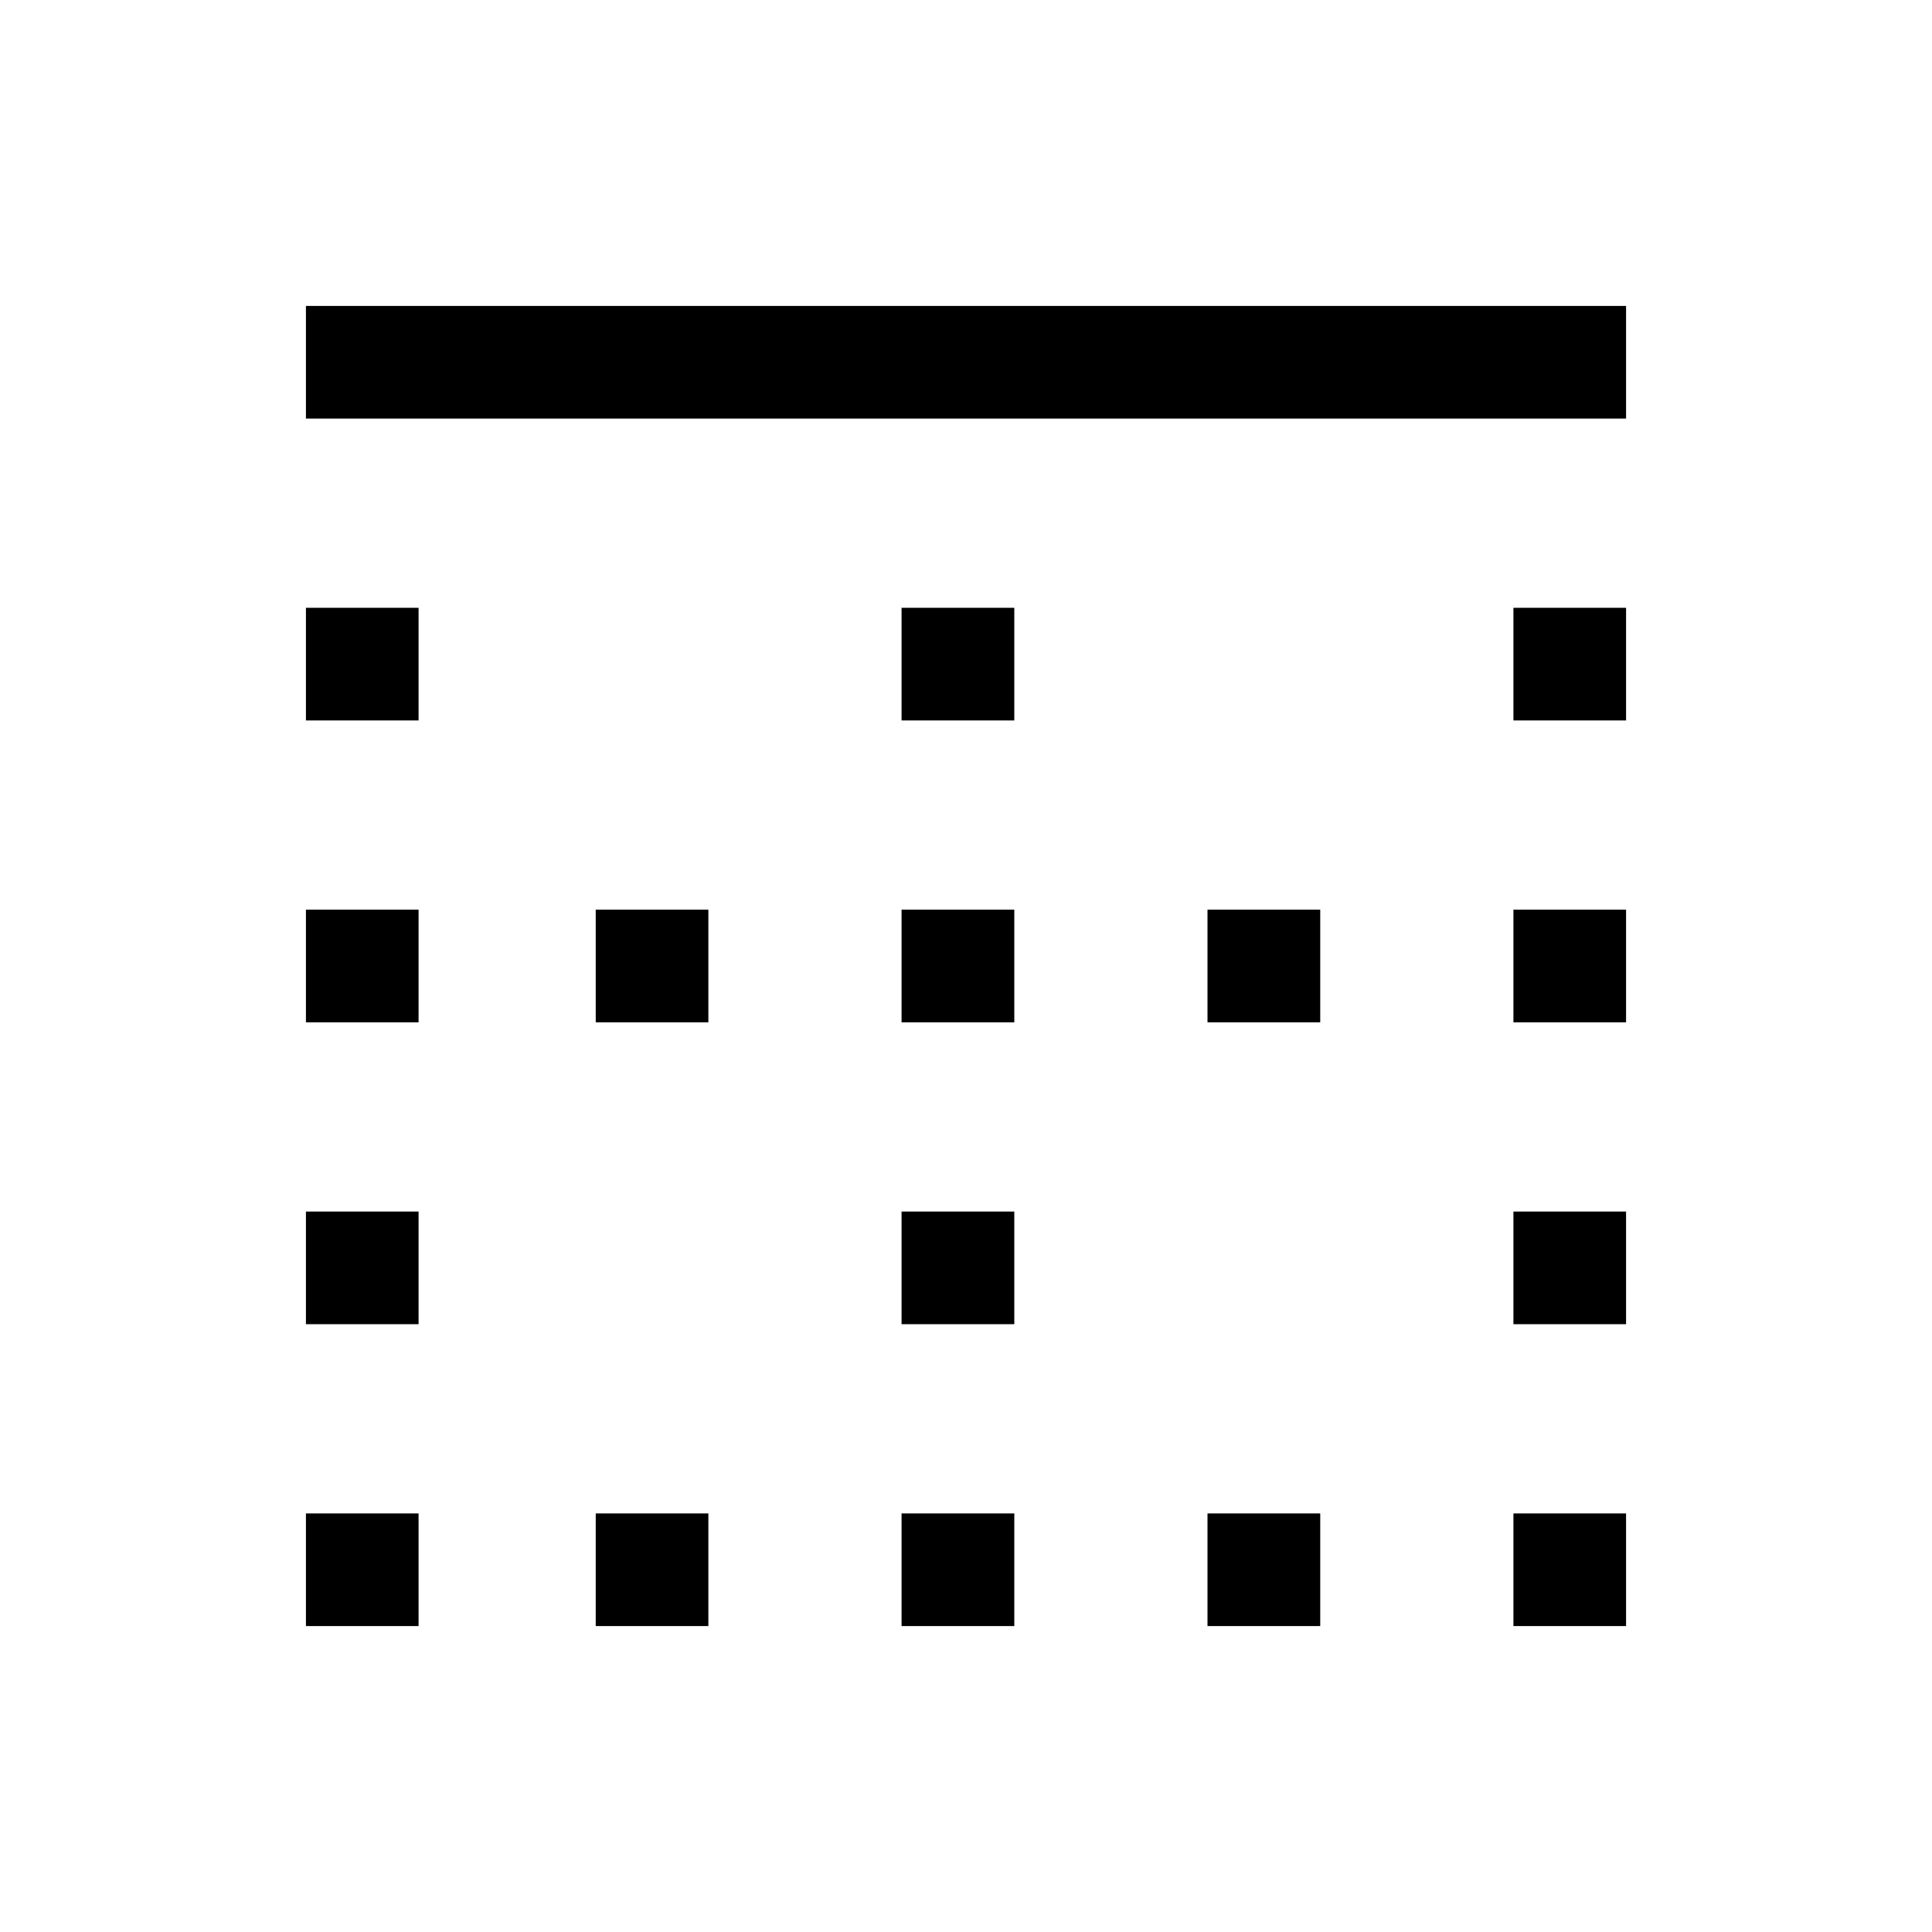 <svg xmlns="http://www.w3.org/2000/svg" viewBox="0 0 20 20"><path d="M3.167 16.833v-1.166h1.166v1.166Zm0-3.125v-1.166h1.166v1.166Zm0-3.125V9.417h1.166v1.166Zm0-3.125V6.292h1.166v1.166Zm0-3.125V3.167h13.666v1.166Zm3 12.5v-1.166h1.166v1.166Zm0-6.25V9.417h1.166v1.166Zm3.166 6.25v-1.166H10.5v1.166Zm0-3.125v-1.166H10.5v1.166Zm0-3.125V9.417H10.5v1.166Zm0-3.125V6.292H10.5v1.166Zm3.167 9.375v-1.166h1.167v1.166Zm0-6.25V9.417h1.167v1.166Zm3.167 6.25v-1.166h1.166v1.166Zm0-3.125v-1.166h1.166v1.166Zm0-3.125V9.417h1.166v1.166Zm0-3.125V6.292h1.166v1.166Z"/></svg>
